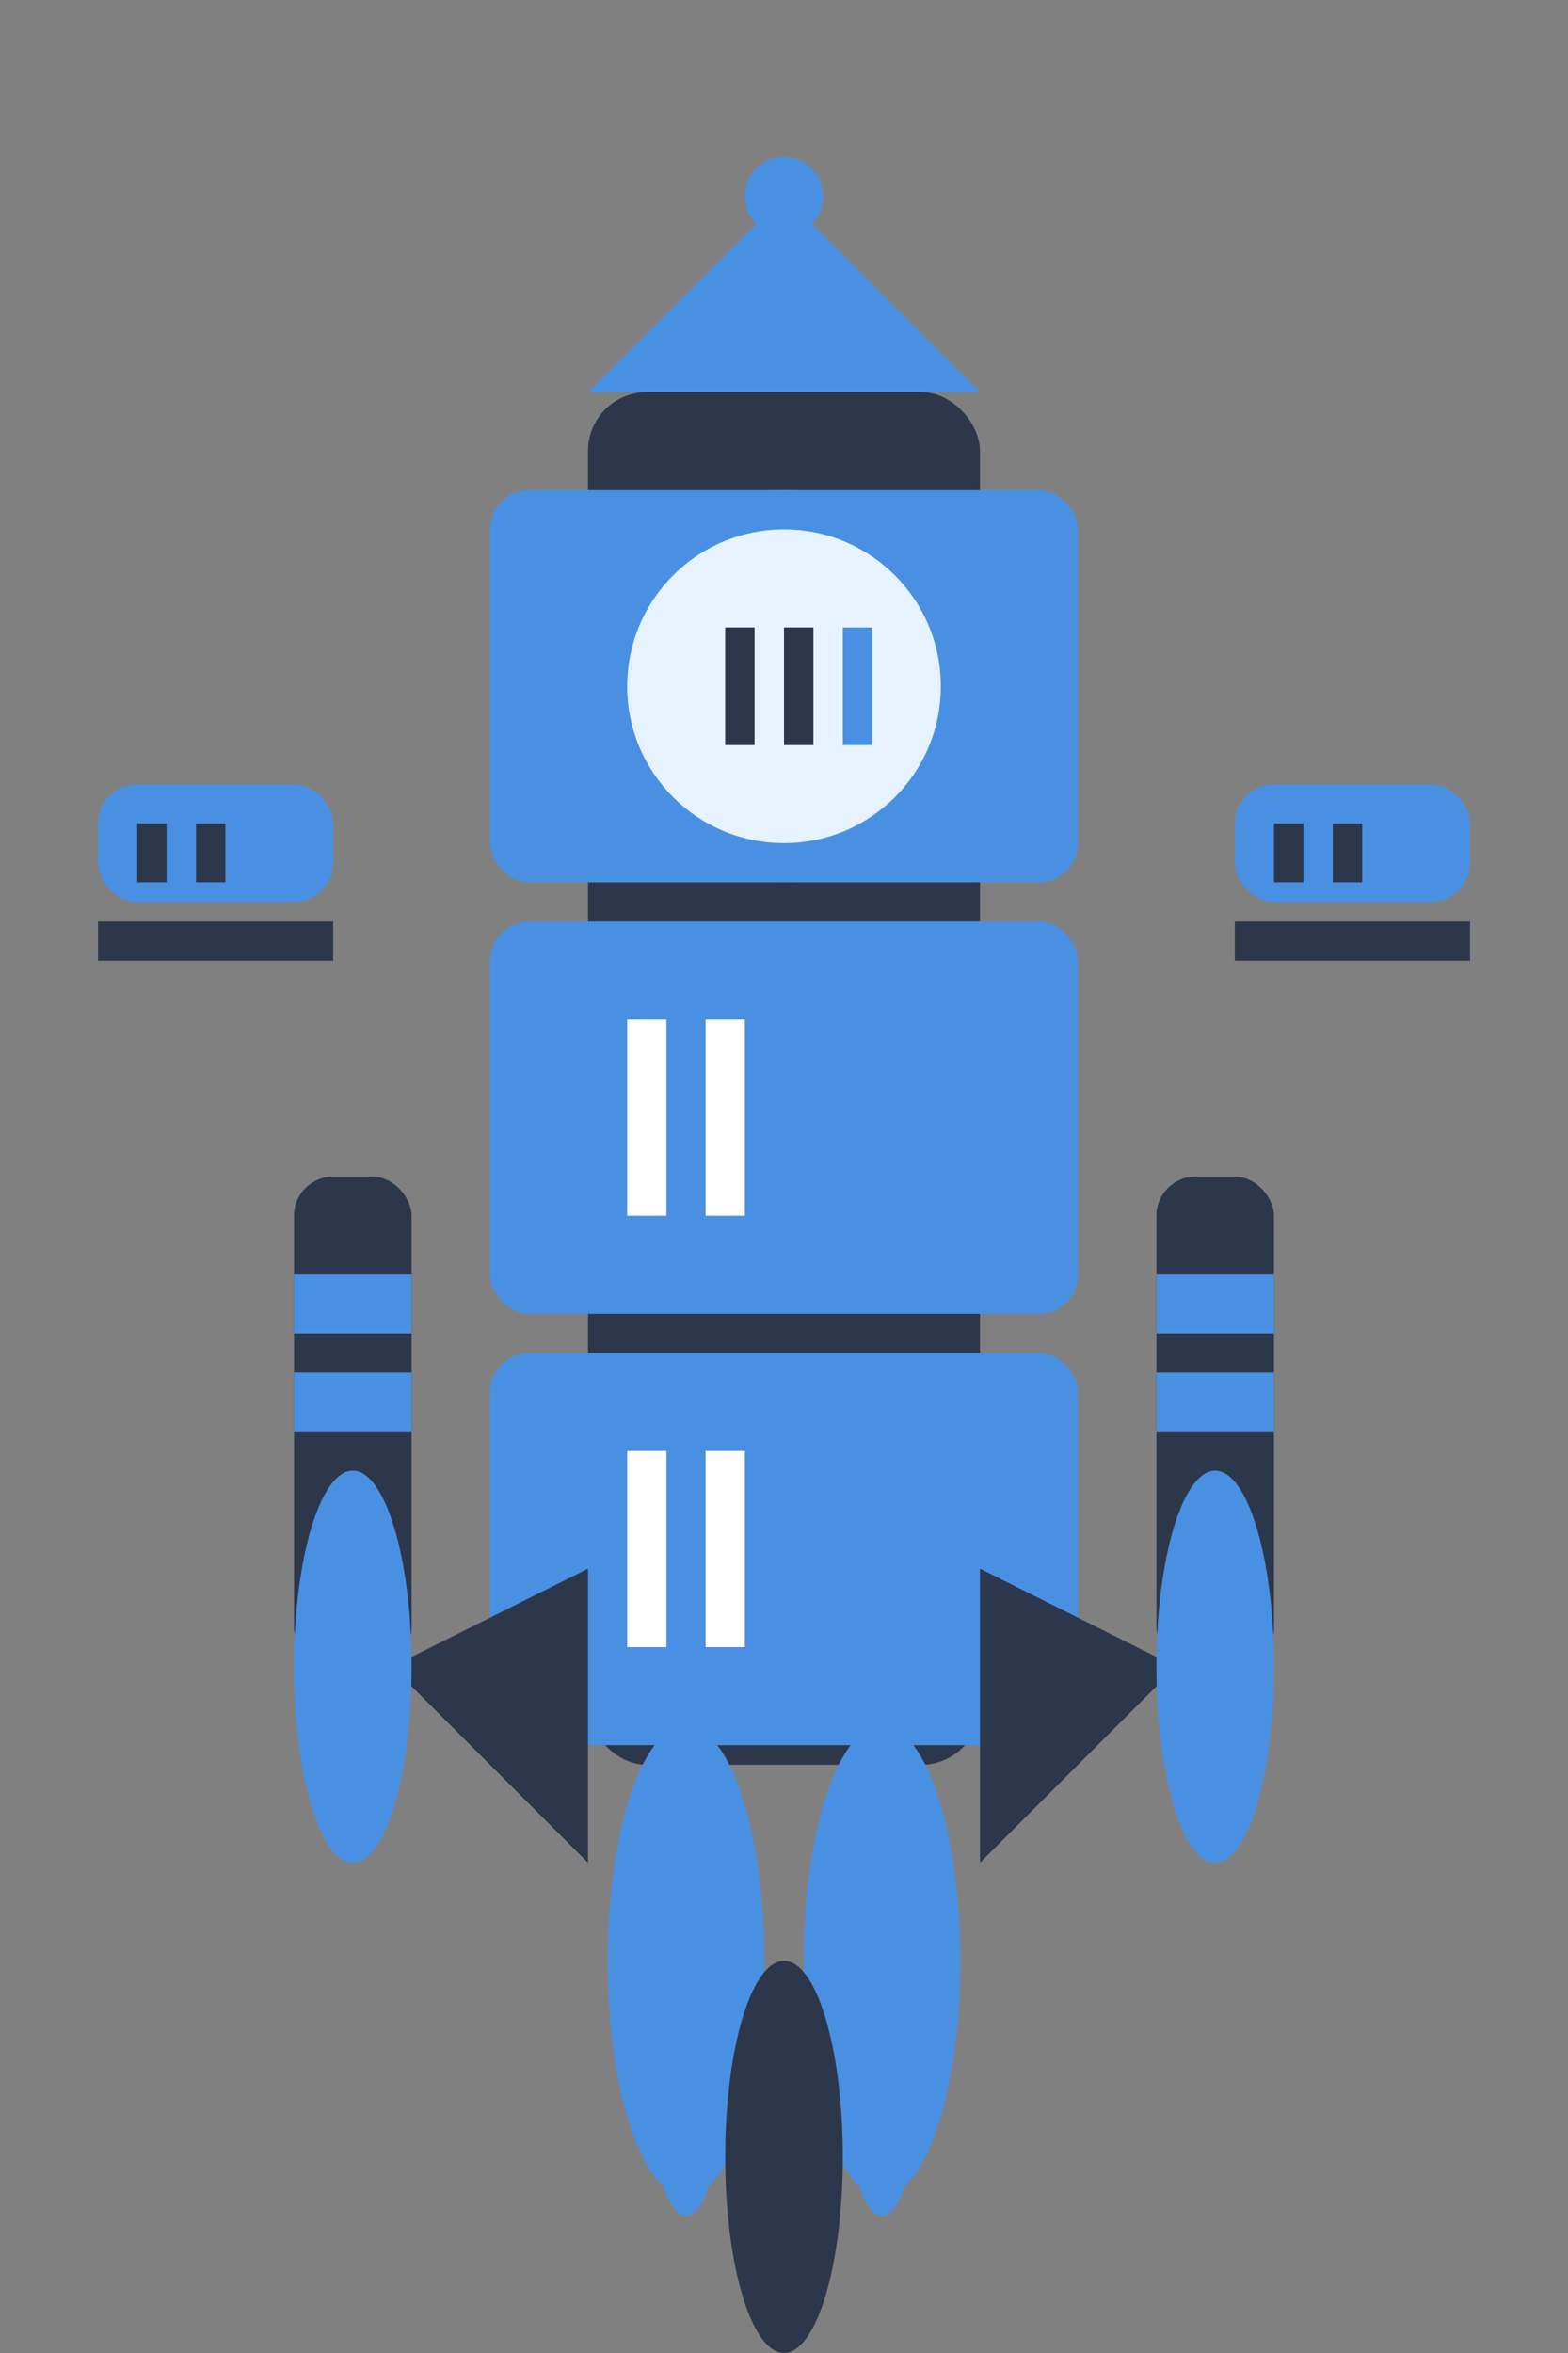 <svg xmlns="http://www.w3.org/2000/svg" width="80" height="120" viewBox="0 0 80 120" fill="none">
  <rect x="0" y="0" width="80" height="120" fill="#808080" stroke="none"/>
  <!-- Main rocket body with base hexagon design -->
  <rect x="30" y="20" width="20" height="70" fill="#2D374B" rx="3"/>
  
  <!-- Large base-style hexagon on rocket body -->
  <rect x="25" y="25" width="30" height="20" fill="#4A90E2" rx="2"/>
  <rect x="25" y="47" width="30" height="20" fill="#4A90E2" rx="2"/>
  <rect x="25" y="69" width="30" height="20" fill="#4A90E2" rx="2"/>
  
  <!-- base logo pattern (three bars) on each hexagon -->
  <rect x="32" y="30" width="2" height="10" fill="#FFFFFF"/>
  <rect x="36" y="30" width="2" height="10" fill="#FFFFFF"/>
  <rect x="40" y="30" width="2" height="10" fill="#4A90E2"/>
  
  <rect x="32" y="52" width="2" height="10" fill="#FFFFFF"/>
  <rect x="36" y="52" width="2" height="10" fill="#FFFFFF"/>
  <rect x="40" y="52" width="2" height="10" fill="#4A90E2"/>
  
  <rect x="32" y="74" width="2" height="10" fill="#FFFFFF"/>
  <rect x="36" y="74" width="2" height="10" fill="#FFFFFF"/>
  <rect x="40" y="74" width="2" height="10" fill="#4A90E2"/>
  
  <!-- Rocket nose with base blue -->
  <path d="M40 10 L50 20 L30 20 Z" fill="#4A90E2"/>
  
  <!-- Rocket fins -->
  <path d="M20 85 L30 95 L30 80 Z" fill="#2D374B"/>
  <path d="M60 85 L50 95 L50 80 Z" fill="#2D374B"/>
  
  <!-- Multiple engine flames with base colors -->
  <ellipse cx="35" cy="100" rx="4" ry="12" fill="#4A90E2"/>
  <ellipse cx="45" cy="100" rx="4" ry="12" fill="#4A90E2"/>
  <ellipse cx="40" cy="110" rx="3" ry="10" fill="#2D374B"/>
  <ellipse cx="35" cy="105" rx="2" ry="8" fill="#4A90E2"/>
  <ellipse cx="45" cy="105" rx="2" ry="8" fill="#4A90E2"/>
  
  <!-- Large cockpit window -->
  <circle cx="40" cy="35" r="10" fill="#4A90E2"/>
  <circle cx="40" cy="35" r="8" fill="#E6F3FF"/>
  
  <!-- base logo in cockpit -->
  <rect x="37" y="32" width="1.5" height="6" fill="#2D374B"/>
  <rect x="40" y="32" width="1.5" height="6" fill="#2D374B"/>
  <rect x="43" y="32" width="1.5" height="6" fill="#4A90E2"/>
  
  <!-- Side thrusters with base styling -->
  <rect x="15" y="60" width="6" height="25" fill="#2D374B" rx="2"/>
  <rect x="59" y="60" width="6" height="25" fill="#2D374B" rx="2"/>
  <ellipse cx="18" cy="85" rx="3" ry="10" fill="#4A90E2"/>
  <ellipse cx="62" cy="85" rx="3" ry="10" fill="#4A90E2"/>
  
  <!-- base hexagon patterns on thrusters -->
  <rect x="15" y="65" width="6" height="3" fill="#4A90E2"/>
  <rect x="15" y="70" width="6" height="3" fill="#4A90E2"/>
  <rect x="59" y="65" width="6" height="3" fill="#4A90E2"/>
  <rect x="59" y="70" width="6" height="3" fill="#4A90E2"/>
  
  <!-- Antenna with base blue -->
  <line x1="40" y1="20" x2="40" y2="10" stroke="#4A90E2" stroke-width="2"/>
  <circle cx="40" cy="10" r="2" fill="#4A90E2"/>
  
  <!-- Solar panels with base colors -->
  <rect x="5" y="40" width="12" height="6" fill="#4A90E2" rx="2"/>
  <rect x="63" y="40" width="12" height="6" fill="#4A90E2" rx="2"/>
  <rect x="5" y="47" width="12" height="2" fill="#2D374B"/>
  <rect x="63" y="47" width="12" height="2" fill="#2D374B"/>
  
  <!-- base logo pattern on solar panels -->
  <rect x="7" y="42" width="1.5" height="3" fill="#2D374B"/>
  <rect x="10" y="42" width="1.5" height="3" fill="#2D374B"/>
  <rect x="13" y="42" width="1.5" height="3" fill="#4A90E2"/>
  <rect x="65" y="42" width="1.5" height="3" fill="#2D374B"/>
  <rect x="68" y="42" width="1.5" height="3" fill="#2D374B"/>
  <rect x="71" y="42" width="1.5" height="3" fill="#4A90E2"/>
</svg>
